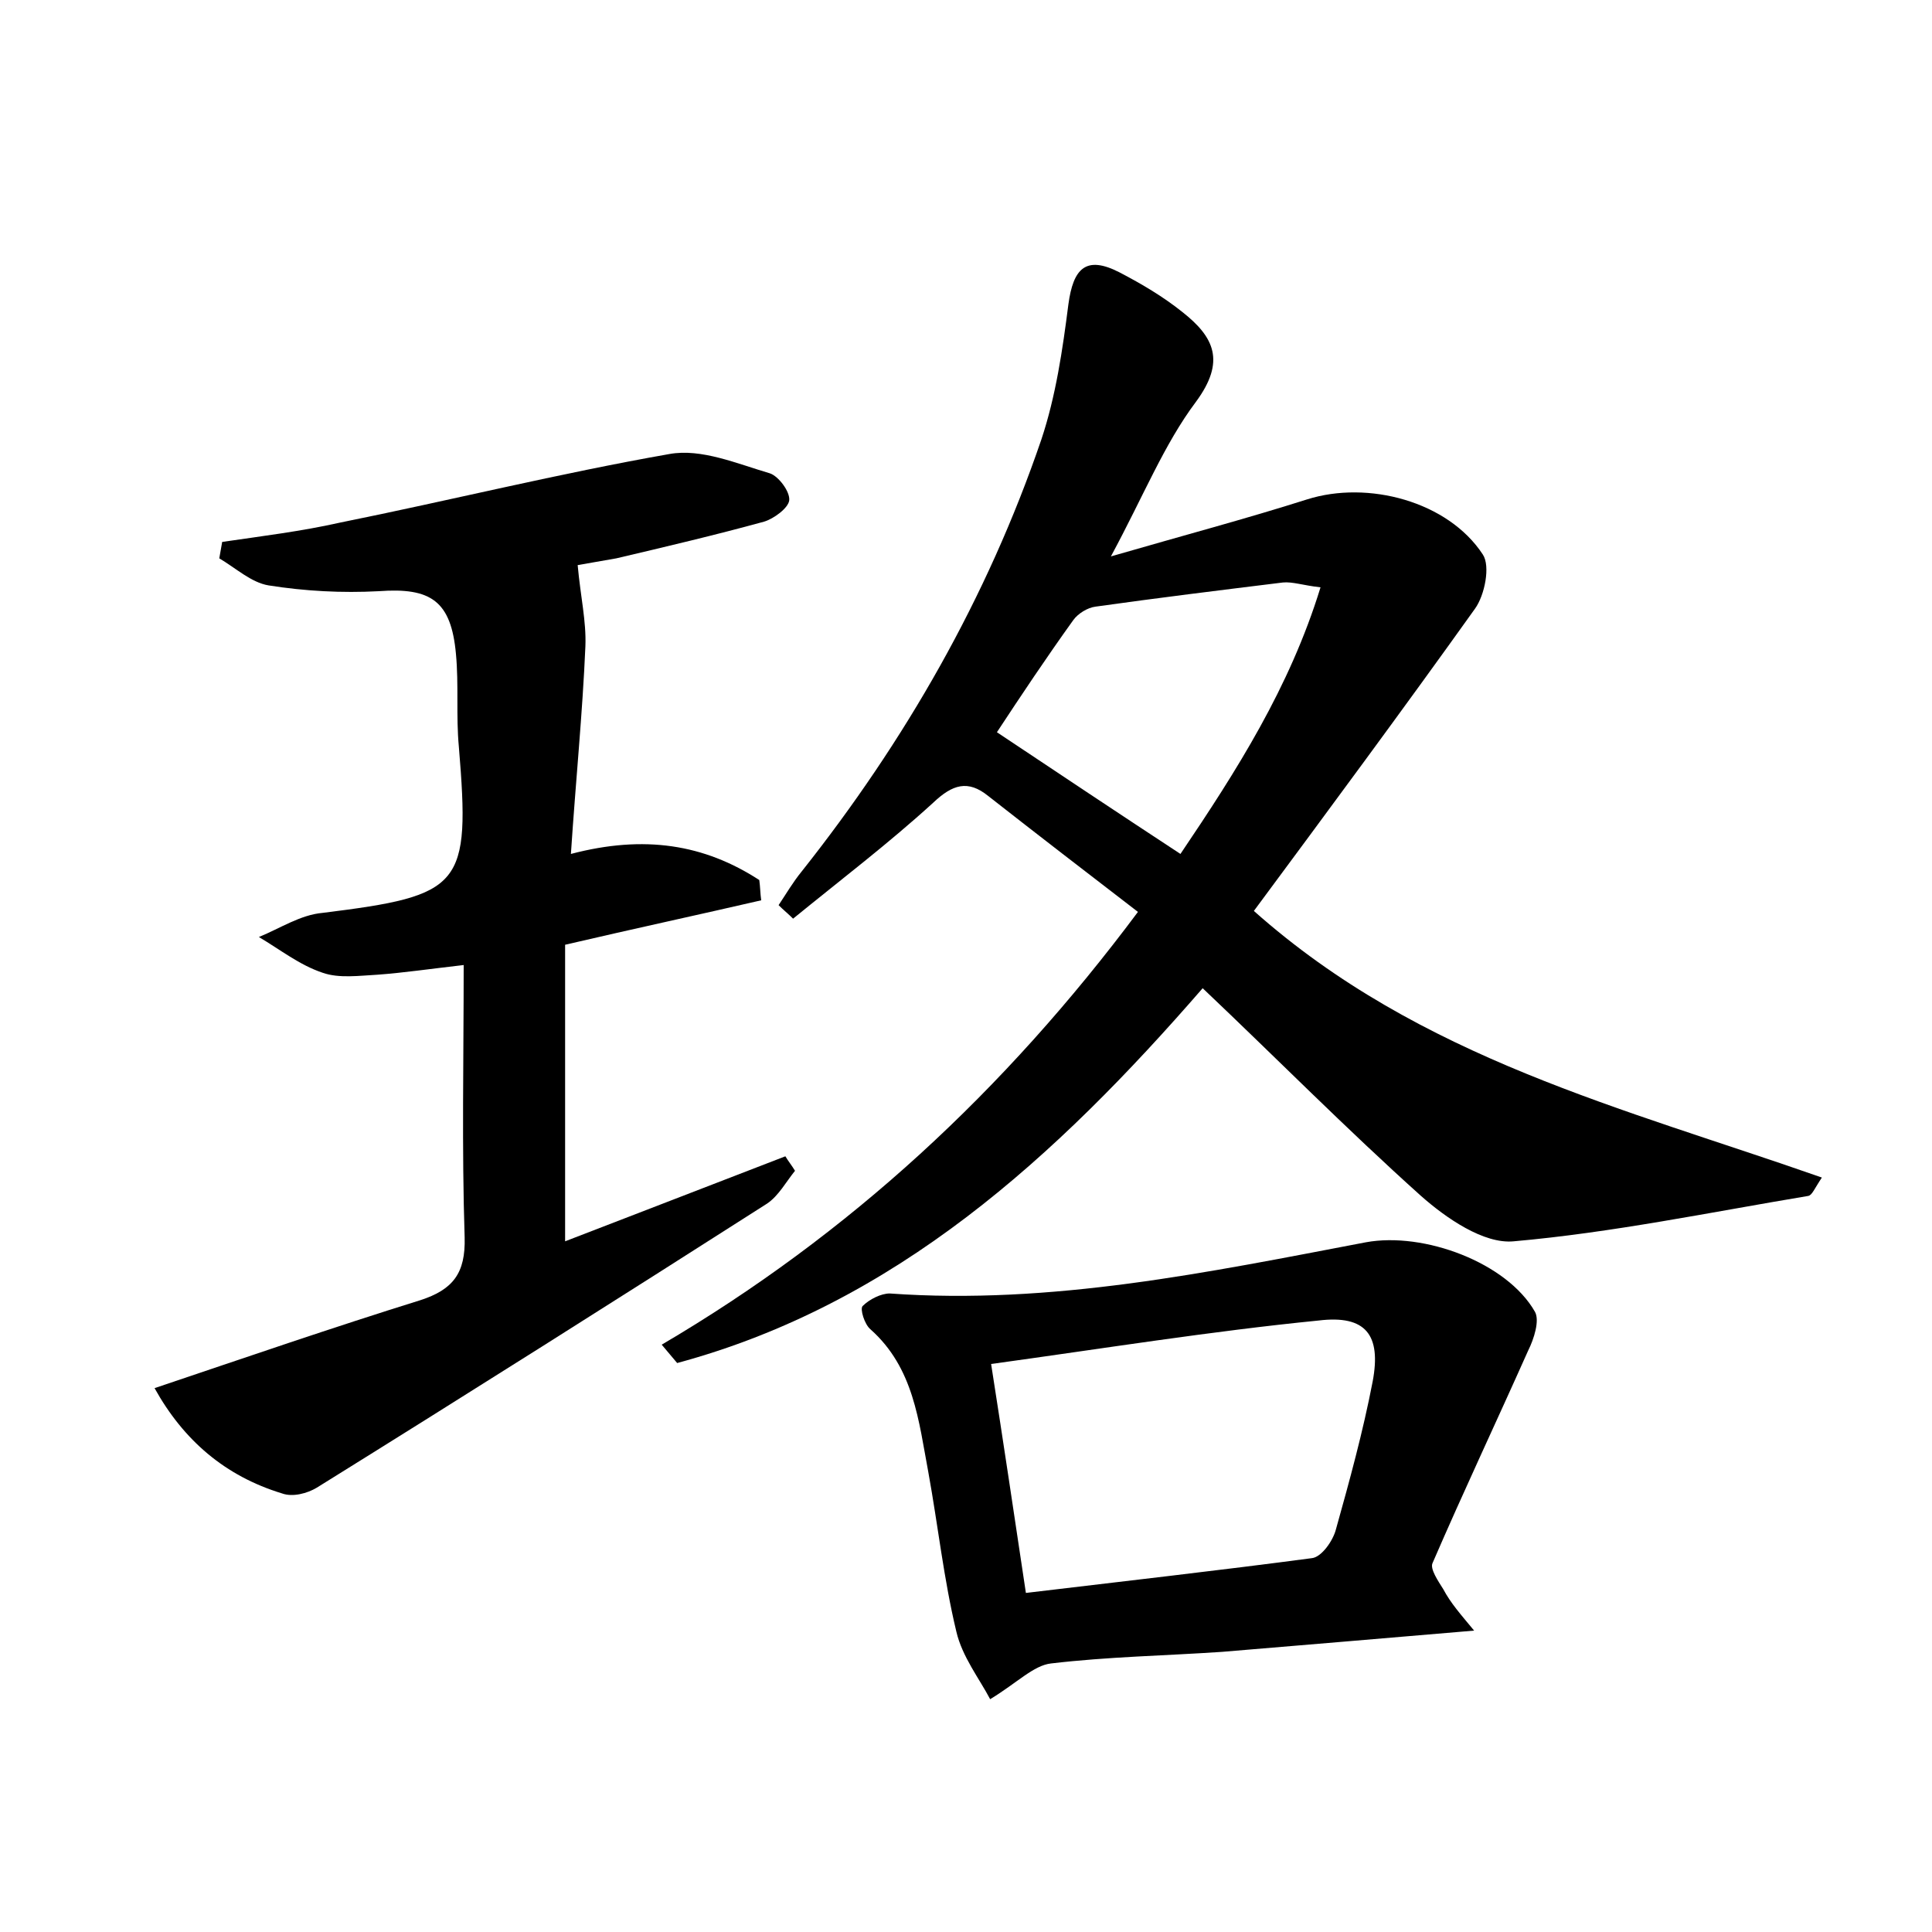 <?xml version="1.0" encoding="utf-8"?>
<!-- Generator: Adobe Illustrator 22.0.0, SVG Export Plug-In . SVG Version: 6.00 Build 0)  -->
<svg version="1.1" id="图层_1" xmlns="http://www.w3.org/2000/svg" xmlns:xlink="http://www.w3.org/1999/xlink" x="0px" y="0px"
	 viewBox="0 0 200 200" style="enable-background:new 0 0 200 200;" xml:space="preserve">
<style type="text/css">
	.st0{fill:#FFFFFF;}
</style>
<g>
	
	<path d="M124.5,102.3c-15.2,17.5-31.8,32.7-54.4,38.8c-0.5-0.6-1.1-1.3-1.6-1.9c19.4-11.4,35.5-26.3,49.3-44.8
		c-5.2-4-10.4-8-15.5-12c-2.1-1.7-3.7-1.2-5.7,0.7c-4.6,4.2-9.6,8-14.5,12c-0.5-0.5-1-0.9-1.5-1.4c0.8-1.2,1.5-2.4,2.4-3.5
		c10.7-13.5,19.2-28.3,24.8-44.7c1.5-4.5,2.2-9.3,2.8-14c0.5-3.7,1.8-5.1,5.3-3.3c2.3,1.2,4.5,2.5,6.5,4.1c3.3,2.6,4.5,5.1,1.4,9.3
		c-3.3,4.4-5.4,9.7-8.8,16c7.6-2.2,14-3.9,20.3-5.9c6.3-2,14.6,0.2,18.2,5.7c0.8,1.2,0.2,4.2-0.8,5.6c-7.5,10.5-15.2,20.9-22.9,31.3
		c17.2,15.3,38.3,20.4,58.8,27.6c-0.8,1.2-1,1.8-1.4,1.9c-10.2,1.7-20.3,3.8-30.5,4.7c-3.1,0.3-7-2.4-9.6-4.7
		C139.3,116.8,132.1,109.5,124.5,102.3z M103.2,75.8c6.6,4.4,12.6,8.4,19,12.6c5.8-8.6,11.3-17.2,14.5-27.6
		c-1.8-0.2-2.9-0.6-3.9-0.5c-6.5,0.8-13,1.6-19.4,2.5c-0.8,0.1-1.8,0.7-2.3,1.4C108.3,68.1,105.7,72,103.2,75.8z"/>
	<path d="M59.8,58.5c0.3,3.3,0.9,5.8,0.8,8.4c-0.3,7-1,13.9-1.5,21.5c7.6-2,13.8-1,19.5,2.7c0.1,0.7,0.1,1.4,0.2,2.1
		c-6.5,1.5-13,2.9-20.3,4.6c0,10,0,20.2,0,30.7c7.3-2.8,15-5.8,22.8-8.8c0.3,0.5,0.7,1,1,1.5c-0.9,1.1-1.7,2.6-2.9,3.4
		c-15.5,9.9-31,19.7-46.6,29.4c-1,0.6-2.5,1-3.6,0.6c-5.9-1.8-10.2-5.5-13.2-10.9c9.5-3.2,18.5-6.3,27.5-9.1
		c3.4-1.1,4.7-2.8,4.6-6.5c-0.3-9.2-0.1-18.5-0.1-28.2c-3.5,0.4-6.2,0.8-8.9,1c-1.9,0.1-4,0.4-5.7-0.2c-2.4-0.8-4.4-2.4-6.6-3.7
		c2.2-0.9,4.3-2.3,6.6-2.5c14.5-1.8,15.3-2.7,14.1-17.2c-0.3-3.2,0-6.4-0.3-9.6c-0.5-5.5-2.6-6.9-8-6.5c-3.8,0.2-7.6,0-11.4-0.6
		c-1.8-0.3-3.4-1.8-5.1-2.8c0.1-0.6,0.2-1.1,0.3-1.7c4.1-0.6,8.2-1.1,12.2-2C46.6,51.8,57.9,49,69.3,47c3.3-0.6,7,1,10.4,2
		c0.9,0.3,2.1,1.9,2,2.8c-0.1,0.8-1.6,1.9-2.6,2.2c-5.1,1.4-10.2,2.6-15.3,3.8C62.1,58.1,60.4,58.4,59.8,58.5z"/>
	<path d="M152.6,168.8c-9.4,0.8-17.7,1.5-26.1,2.2c-5.9,0.4-11.8,0.5-17.7,1.2c-1.8,0.2-3.5,2-6.3,3.7c-1.1-2.1-2.9-4.4-3.5-7
		c-1.3-5.4-1.9-11-2.9-16.5c-1-5.3-1.5-10.8-6-14.8c-0.6-0.5-1.1-2.1-0.8-2.4c0.7-0.7,1.9-1.3,2.8-1.3c16.8,1.2,33-2.2,49.3-5.3
		c6-1.1,14.6,2.1,17.5,7.2c0.5,0.9-0.1,2.8-0.7,4c-3.3,7.4-6.7,14.6-9.9,22c-0.3,0.6,0.6,1.9,1.1,2.7
		C150.2,166,151.2,167.1,152.6,168.8z M102.6,141.2c1.3,8.3,2.4,15.7,3.6,23.7c10-1.2,19.8-2.3,29.6-3.6c1-0.1,2.2-1.8,2.5-3
		c1.4-5,2.8-10.1,3.8-15.3c0.9-4.8-0.7-6.9-5.6-6.3C125.4,137.8,114.2,139.6,102.6,141.2z"/>
	
	
</g>
</svg>
